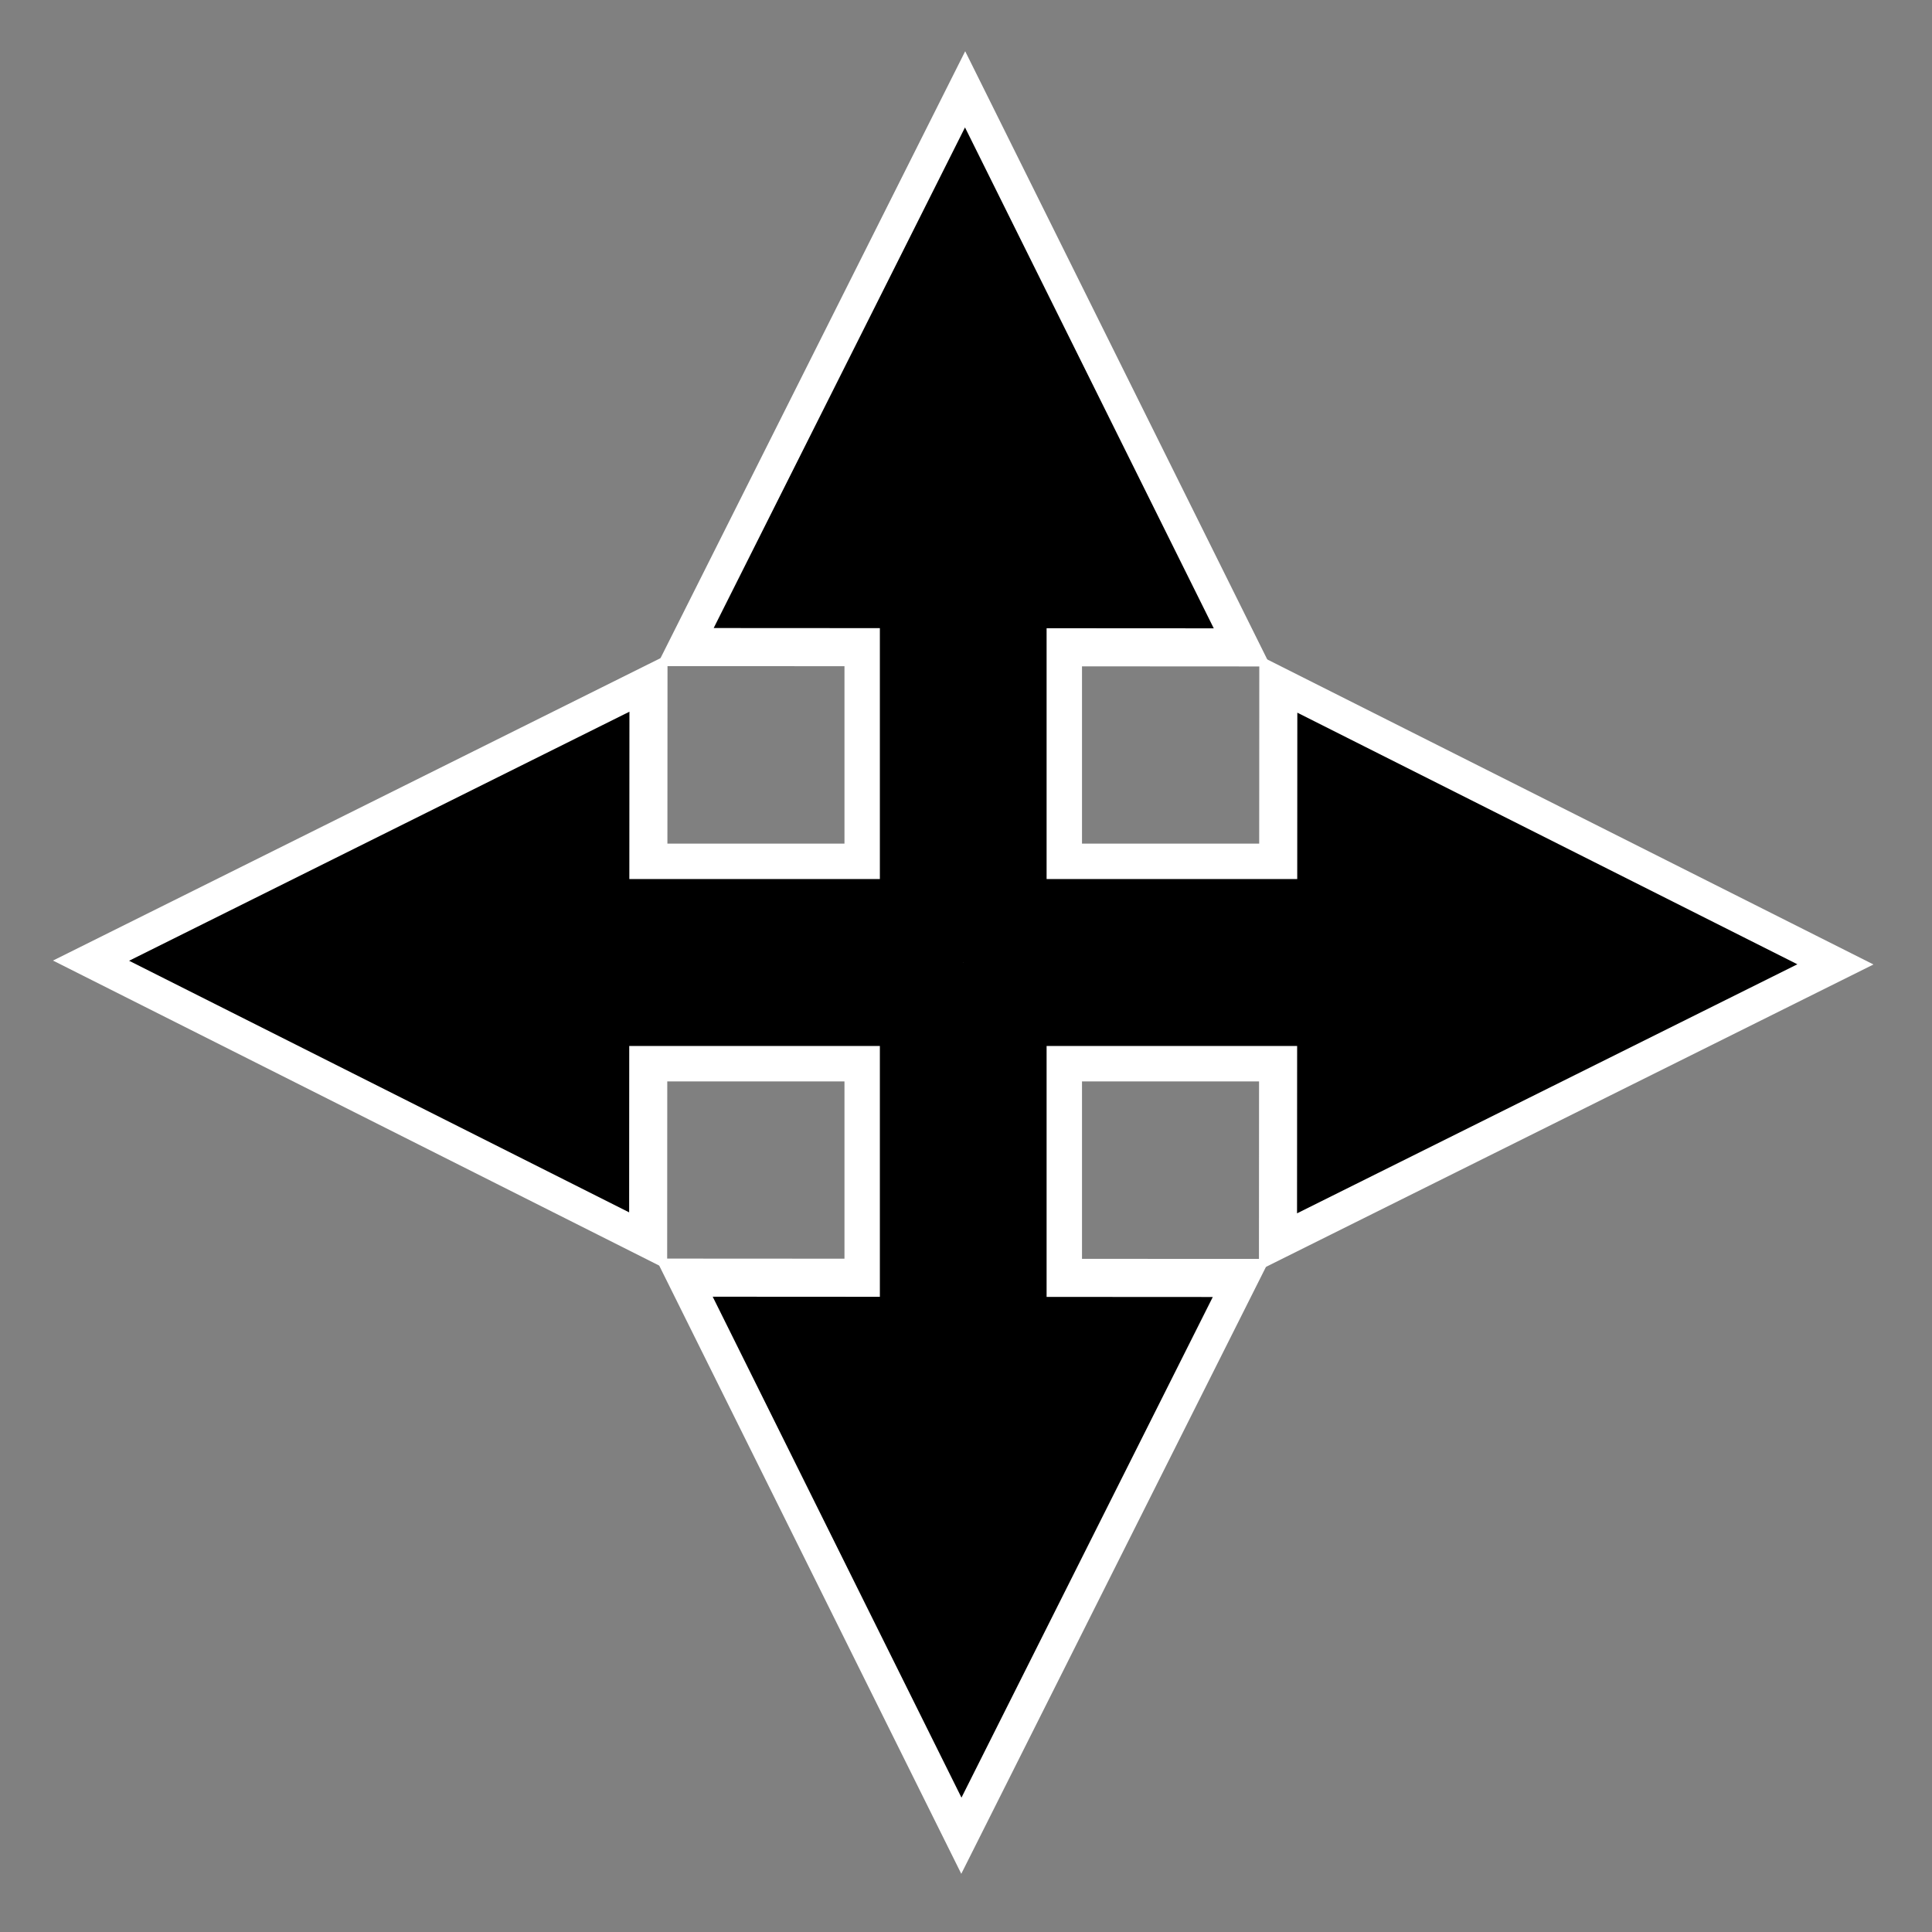 <?xml version="1.0" encoding="UTF-8" standalone="no"?>
<!-- Created with Inkscape (http://www.inkscape.org/) -->

<svg
   xmlns:dc="http://purl.org/dc/elements/1.1/"
   xmlns:cc="http://creativecommons.org/ns#"
   xmlns:rdf="http://www.w3.org/1999/02/22-rdf-syntax-ns#"
   xmlns:svg="http://www.w3.org/2000/svg"
   xmlns="http://www.w3.org/2000/svg"
   xmlns:sodipodi="http://sodipodi.sourceforge.net/DTD/sodipodi-0.dtd"
   xmlns:inkscape="http://www.inkscape.org/namespaces/inkscape"
   width="50"
   height="50"
   id="svg2"
   version="1.1"
   inkscape:version="0.47 r22583"
   sodipodi:docname="arrows_vertical.svg"
   inkscape:export-filename="/home/tomas/sites/hp/app/webroot/images/arrows_fourway_small.png"
   inkscape:export-xdpi="28.799999"
   inkscape:export-ydpi="28.799999">
  <rect width="100%" height="100%" fill="#808080" stroke="none"/>
  <defs
     id="defs4">
    <inkscape:perspective
       sodipodi:type="inkscape:persp3d"
       inkscape:vp_x="0 : 526.18109 : 1"
       inkscape:vp_y="0 : 1000 : 0"
       inkscape:vp_z="744.09448 : 526.18109 : 1"
       inkscape:persp3d-origin="372.04724 : 350.78739 : 1"
       id="perspective10" />
    <inkscape:perspective
       id="perspective2845"
       inkscape:persp3d-origin="0.5 : 0.33333333 : 1"
       inkscape:vp_z="1 : 0.5 : 1"
       inkscape:vp_y="0 : 1000 : 0"
       inkscape:vp_x="0 : 0.5 : 1"
       sodipodi:type="inkscape:persp3d" />
    <inkscape:perspective
       id="perspective2932"
       inkscape:persp3d-origin="0.5 : 0.33333333 : 1"
       inkscape:vp_z="1 : 0.5 : 1"
       inkscape:vp_y="0 : 1000 : 0"
       inkscape:vp_x="0 : 0.5 : 1"
       sodipodi:type="inkscape:persp3d" />
  </defs>
  <sodipodi:namedview
     id="base"
     pagecolor="#ffffff"
     bordercolor="#666666"
     borderopacity="1.0"
     inkscape:pageopacity="0.0"
     inkscape:pageshadow="2"
     inkscape:zoom="8"
     inkscape:cx="6.0479797"
     inkscape:cy="14.266813"
     inkscape:document-units="px"
     inkscape:current-layer="layer1"
     showgrid="false"
     inkscape:window-width="1440"
     inkscape:window-height="827"
     inkscape:window-x="1920"
     inkscape:window-y="25"
     inkscape:window-maximized="1" />
  <g
     inkscape:label="Layer 1"
     inkscape:groupmode="layer"
     id="layer1"
     transform="translate(-196.893,-141.398)">
    <g
       transform="matrix(0.863,0,0,0.864,33.564,-1.436)"
       id="g4748"
       style="stroke:#ffffff;stroke-width:2.123;stroke-miterlimit:4;stroke-opacity:1;stroke-dasharray:none">
      <g
         id="g4750"
         transform="translate(-2.6866713e-6,-3.8776294e-6)"
         inkscape:transform-center-x="12.5"
         inkscape:transform-center-y="-7.500002"
         style="stroke:#ffffff;stroke-width:2.123;stroke-miterlimit:4;stroke-opacity:1;stroke-dasharray:none">
        <g
           inkscape:transform-center-y="-12.5"
           transform="matrix(-1,0,0,-1,436.286,388.296)"
           id="g4752"
           style="stroke:#ffffff;stroke-width:2.123;stroke-miterlimit:4;stroke-opacity:1;stroke-dasharray:none">
          <rect
             y="191.648"
             x="207.643"
             height="5"
             width="10.5"
             id="rect4754"
             style="fill:#000000;fill-opacity:1;stroke:#ffffff;stroke-width:2.123;stroke-miterlimit:4;stroke-opacity:1;stroke-dasharray:none" />
          <path
             transform="matrix(1.043,0.01,-0.009,0.903,244.671,172.35)"
             d="m -34.757,32.812 -14.448,-8.186 14.313,-8.42 0.135,16.606 z"
             inkscape:randomized="0"
             inkscape:rounded="-8.6736174e-17"
             inkscape:flatsided="true"
             sodipodi:arg2="2.0862698"
             sodipodi:arg1="1.0390723"
             sodipodi:r2="4.7938051"
             sodipodi:r1="9.5876093"
             sodipodi:cy="24.548611"
             sodipodi:cx="-39.618057"
             sodipodi:sides="3"
             id="path4756"
             style="fill:#000000;fill-opacity:1;stroke:#ffffff;stroke-width:2.188;stroke-miterlimit:4;stroke-opacity:1;stroke-dasharray:none"
             sodipodi:type="star" />
        </g>
        <g
           inkscape:transform-center-y="-12.5"
           transform="matrix(0,-1,1,0,23.995,412.291)"
           id="g4758"
           style="stroke:#ffffff;stroke-width:2.123;stroke-miterlimit:4;stroke-opacity:1;stroke-dasharray:none">
          <rect
             y="191.648"
             x="207.643"
             height="5"
             width="10.5"
             id="rect4760"
             style="fill:#000000;fill-opacity:1;stroke:#ffffff;stroke-width:2.123;stroke-miterlimit:4;stroke-opacity:1;stroke-dasharray:none" />
          <path
             transform="matrix(1.043,0.01,-0.009,0.903,244.671,172.35)"
             d="m -34.757,32.812 -14.448,-8.186 14.313,-8.42 0.135,16.606 z"
             inkscape:randomized="0"
             inkscape:rounded="-8.6736174e-17"
             inkscape:flatsided="true"
             sodipodi:arg2="2.0862698"
             sodipodi:arg1="1.0390723"
             sodipodi:r2="4.7938051"
             sodipodi:r1="9.5876093"
             sodipodi:cy="24.548611"
             sodipodi:cx="-39.618057"
             sodipodi:sides="3"
             id="path4762"
             style="fill:#000000;fill-opacity:1;stroke:#ffffff;stroke-width:2.188;stroke-miterlimit:4;stroke-opacity:1;stroke-dasharray:none"
             sodipodi:type="star" />
        </g>
        <g
           inkscape:transform-center-y="-12.5"
           transform="translate(-4.5822028e-6,-1.1232831e-7)"
           id="g4764"
           style="stroke:#ffffff;stroke-width:2.123;stroke-miterlimit:4;stroke-opacity:1;stroke-dasharray:none">
          <rect
             y="191.648"
             x="207.643"
             height="5"
             width="10.5"
             id="rect4766"
             style="fill:#000000;fill-opacity:1;stroke:#ffffff;stroke-width:2.123;stroke-miterlimit:4;stroke-opacity:1;stroke-dasharray:none" />
          <path
             transform="matrix(1.043,0.01,-0.009,0.903,244.671,172.35)"
             d="m -34.757,32.812 -14.448,-8.186 14.313,-8.42 0.135,16.606 z"
             inkscape:randomized="0"
             inkscape:rounded="-8.6736174e-17"
             inkscape:flatsided="true"
             sodipodi:arg2="2.0862698"
             sodipodi:arg1="1.0390723"
             sodipodi:r2="4.7938051"
             sodipodi:r1="9.5876093"
             sodipodi:cy="24.548611"
             sodipodi:cx="-39.618057"
             sodipodi:sides="3"
             id="path4768"
             style="fill:#000000;fill-opacity:1;stroke:#ffffff;stroke-width:2.188;stroke-miterlimit:4;stroke-opacity:1;stroke-dasharray:none"
             sodipodi:type="star" />
        </g>
        <g
           id="g4770"
           transform="matrix(0,1,-1,0,412.291,-23.995)"
           inkscape:transform-center-y="-12.5"
           style="stroke:#ffffff;stroke-width:2.123;stroke-miterlimit:4;stroke-opacity:1;stroke-dasharray:none">
          <rect
             style="fill:#000000;fill-opacity:1;stroke:#ffffff;stroke-width:2.123;stroke-miterlimit:4;stroke-opacity:1;stroke-dasharray:none"
             id="rect4772"
             width="10.5"
             height="5"
             x="207.643"
             y="191.648" />
          <path
             sodipodi:type="star"
             style="fill:#000000;fill-opacity:1;stroke:#ffffff;stroke-width:2.188;stroke-miterlimit:4;stroke-opacity:1;stroke-dasharray:none"
             id="path4774"
             sodipodi:sides="3"
             sodipodi:cx="-39.618057"
             sodipodi:cy="24.548611"
             sodipodi:r1="9.5876093"
             sodipodi:r2="4.7938051"
             sodipodi:arg1="1.0390723"
             sodipodi:arg2="2.0862698"
             inkscape:flatsided="true"
             inkscape:rounded="-8.6736174e-17"
             inkscape:randomized="0"
             d="m -34.757,32.812 -14.448,-8.186 14.313,-8.42 0.135,16.606 z"
             transform="matrix(1.043,0.01,-0.009,0.903,244.671,172.35)" />
        </g>
      </g>
    </g>
    <g
       id="g3943"
       transform="matrix(0.863,0,0,0.864,33.564,-1.436)">
      <g
         inkscape:transform-center-y="-7.500002"
         inkscape:transform-center-x="12.5"
         transform="translate(-2.6866713e-6,-3.8776294e-6)"
         id="g3766">
        <g
           id="g3910"
           transform="matrix(-1,0,0,-1,436.286,388.296)"
           inkscape:transform-center-y="-12.5">
          <rect
             style="fill:#000000;fill-opacity:1;stroke:none"
             id="rect3912"
             width="10.5"
             height="5"
             x="207.643"
             y="191.648" />
          <path
             sodipodi:type="star"
             style="fill:#000000;fill-opacity:1;stroke:none"
             id="path3914"
             sodipodi:sides="3"
             sodipodi:cx="-39.618057"
             sodipodi:cy="24.548611"
             sodipodi:r1="9.5876093"
             sodipodi:r2="4.7938051"
             sodipodi:arg1="1.0390723"
             sodipodi:arg2="2.0862698"
             inkscape:flatsided="true"
             inkscape:rounded="-8.6736174e-17"
             inkscape:randomized="0"
             d="m -34.757,32.812 -14.448,-8.186 14.313,-8.42 0.135,16.606 z"
             transform="matrix(1.043,0.01,-0.009,0.903,244.671,172.35)" />
        </g>
        <g
           id="g3916"
           transform="matrix(0,-1,1,0,23.995,412.291)"
           inkscape:transform-center-y="-12.5">
          <rect
             style="fill:#000000;fill-opacity:1;stroke:none"
             id="rect3918"
             width="10.5"
             height="5"
             x="207.643"
             y="191.648" />
          <path
             sodipodi:type="star"
             style="fill:#000000;fill-opacity:1;stroke:none"
             id="path3920"
             sodipodi:sides="3"
             sodipodi:cx="-39.618057"
             sodipodi:cy="24.548611"
             sodipodi:r1="9.5876093"
             sodipodi:r2="4.7938051"
             sodipodi:arg1="1.0390723"
             sodipodi:arg2="2.0862698"
             inkscape:flatsided="true"
             inkscape:rounded="-8.6736174e-17"
             inkscape:randomized="0"
             d="m -34.757,32.812 -14.448,-8.186 14.313,-8.42 0.135,16.606 z"
             transform="matrix(1.043,0.01,-0.009,0.903,244.671,172.35)" />
        </g>
        <g
           id="g3922"
           transform="translate(-4.5822028e-6,-1.1232831e-7)"
           inkscape:transform-center-y="-12.5">
          <rect
             style="fill:#000000;fill-opacity:1;stroke:none"
             id="rect3924"
             width="10.5"
             height="5"
             x="207.643"
             y="191.648" />
          <path
             sodipodi:type="star"
             style="fill:#000000;fill-opacity:1;stroke:none"
             id="path3926"
             sodipodi:sides="3"
             sodipodi:cx="-39.618057"
             sodipodi:cy="24.548611"
             sodipodi:r1="9.5876093"
             sodipodi:r2="4.7938051"
             sodipodi:arg1="1.0390723"
             sodipodi:arg2="2.0862698"
             inkscape:flatsided="true"
             inkscape:rounded="-8.6736174e-17"
             inkscape:randomized="0"
             d="m -34.757,32.812 -14.448,-8.186 14.313,-8.42 0.135,16.606 z"
             transform="matrix(1.043,0.01,-0.009,0.903,244.671,172.35)" />
        </g>
        <g
           inkscape:transform-center-y="-12.5"
           transform="matrix(0,1,-1,0,412.291,-23.995)"
           id="g3900">
          <rect
             y="191.648"
             x="207.643"
             height="5"
             width="10.5"
             id="rect3710"
             style="fill:#000000;fill-opacity:1;stroke:none" />
          <path
             transform="matrix(1.043,0.01,-0.009,0.903,244.671,172.35)"
             d="m -34.757,32.812 -14.448,-8.186 14.313,-8.42 0.135,16.606 z"
             inkscape:randomized="0"
             inkscape:rounded="-8.6736174e-17"
             inkscape:flatsided="true"
             sodipodi:arg2="2.0862698"
             sodipodi:arg1="1.0390723"
             sodipodi:r2="4.7938051"
             sodipodi:r1="9.5876093"
             sodipodi:cy="24.548611"
             sodipodi:cx="-39.618057"
             sodipodi:sides="3"
             id="path3712"
             style="fill:#000000;fill-opacity:1;stroke:none"
             sodipodi:type="star" />
        </g>
      </g>
    </g>
  </g>
</svg>
